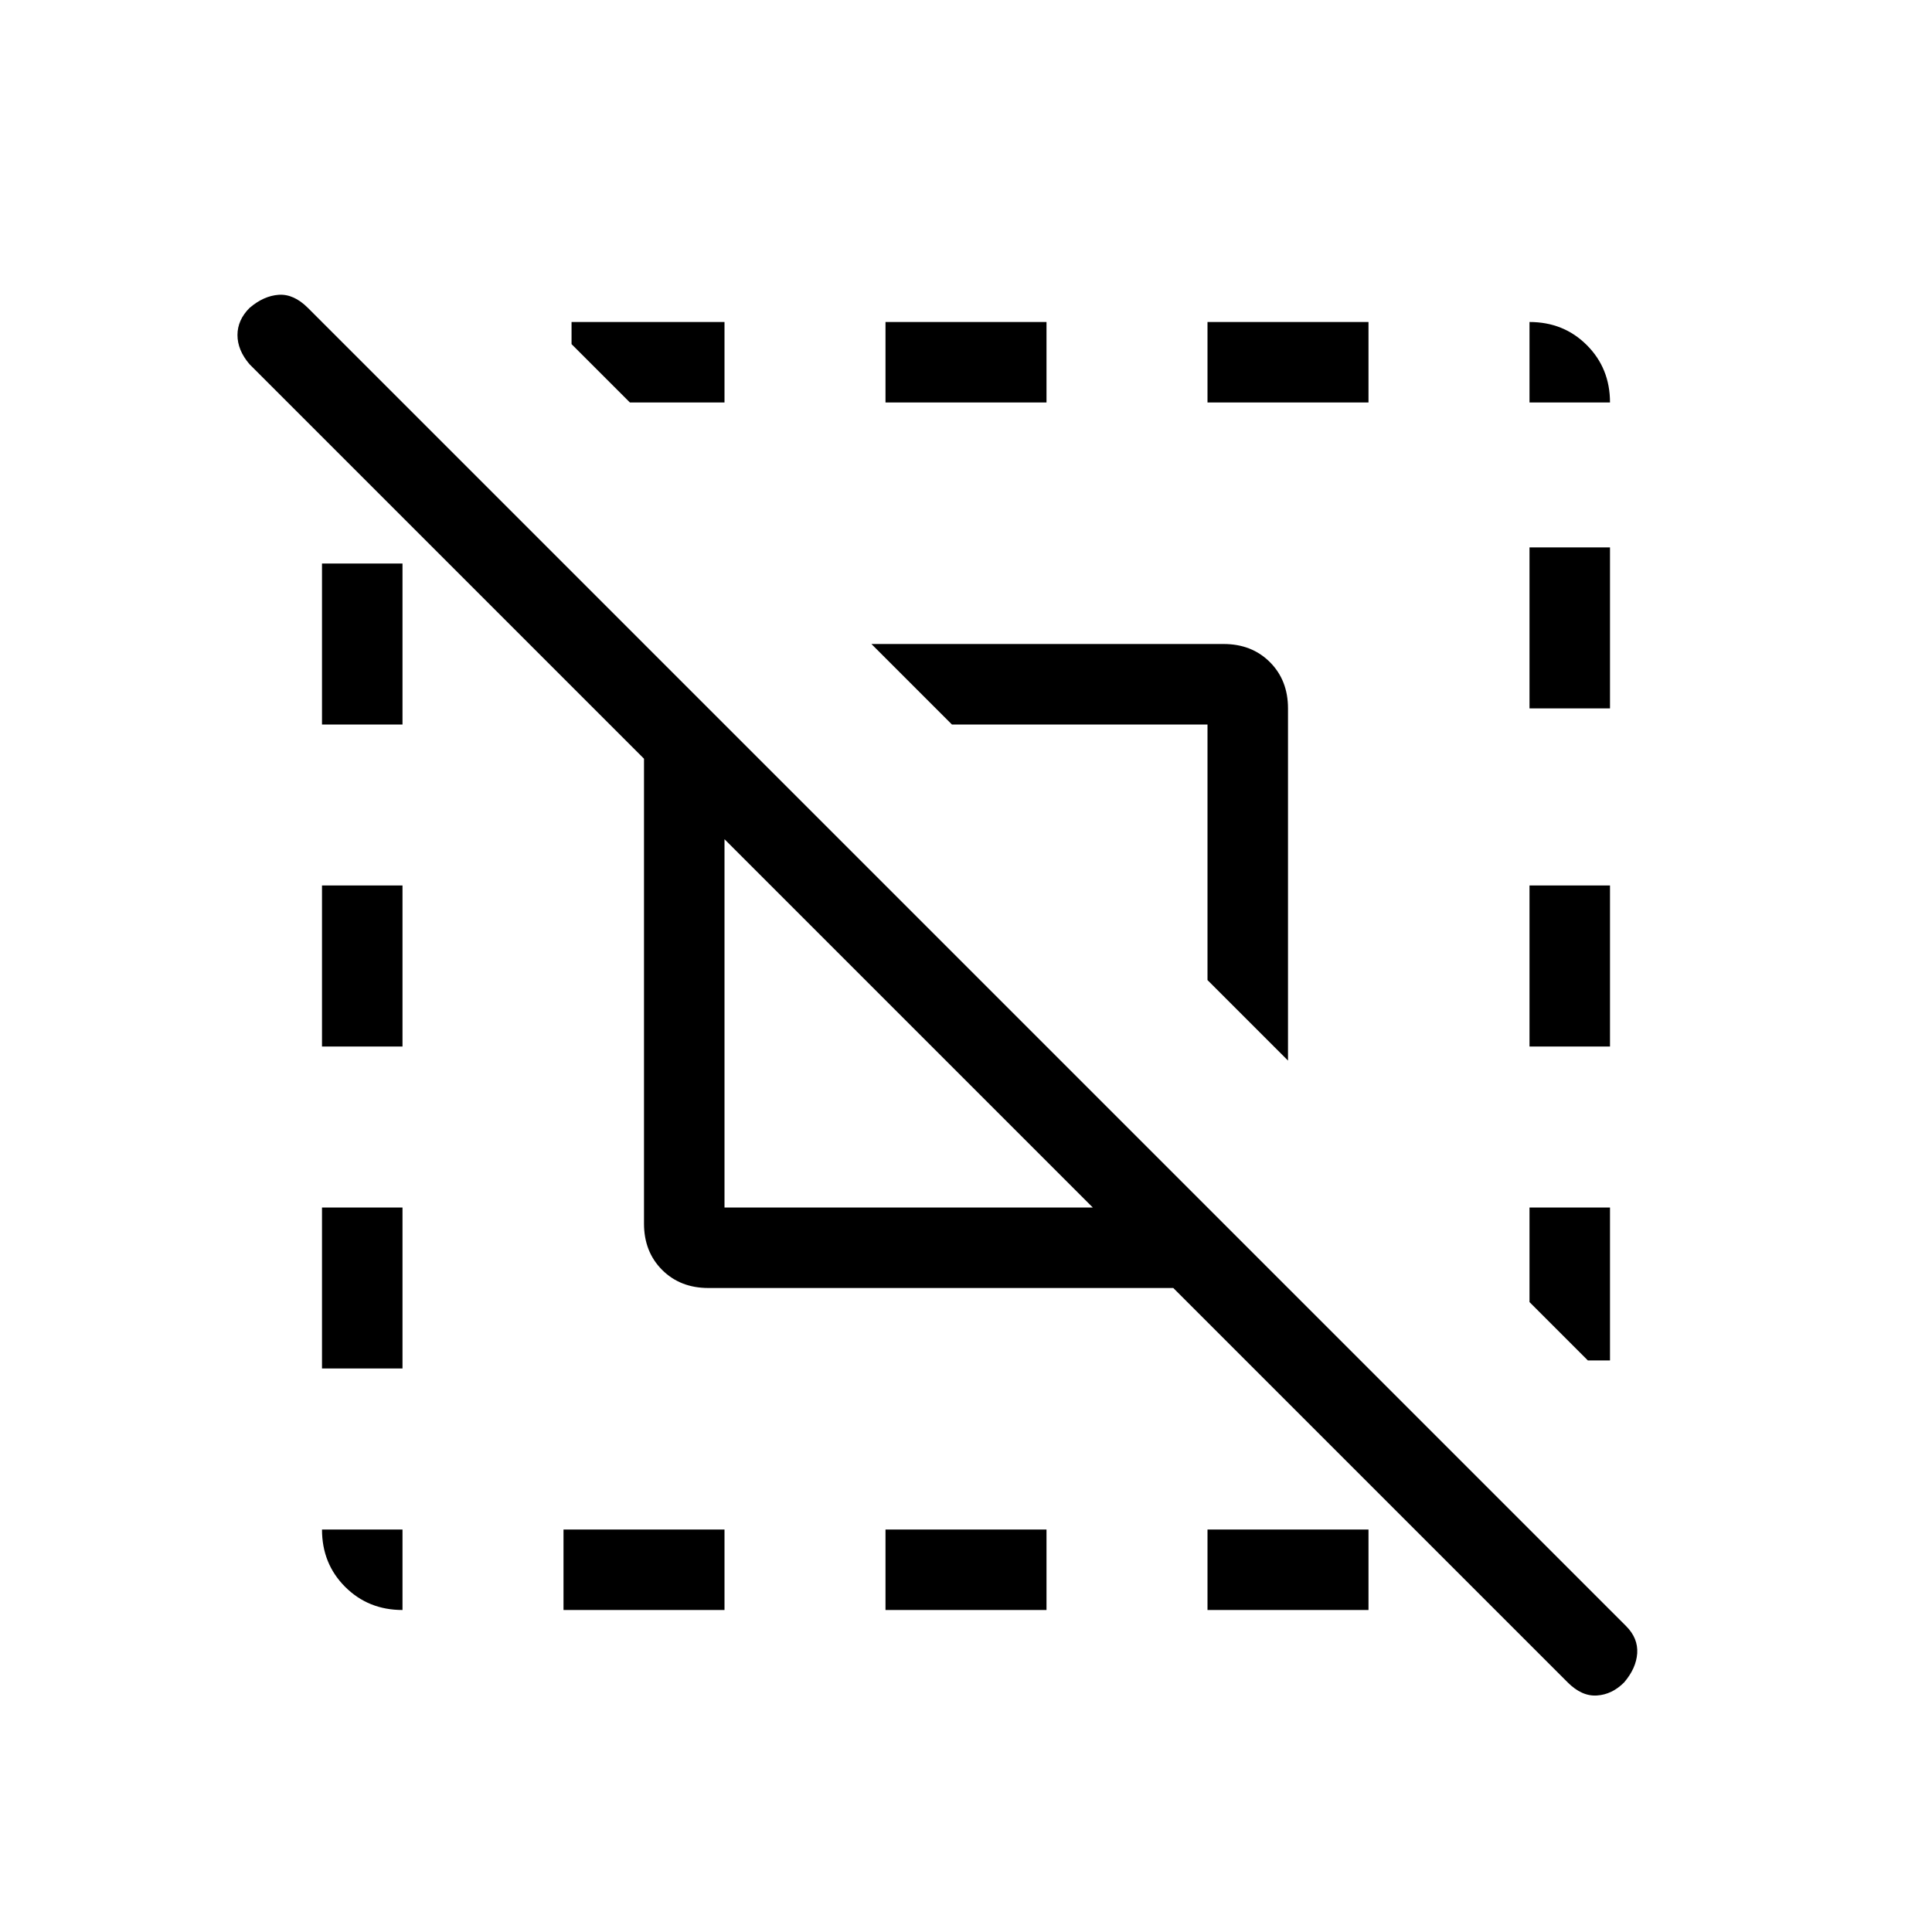 <svg xmlns="http://www.w3.org/2000/svg" height="24" width="24"><path d="M4 13V11H5V13ZM7 20V19H9V20ZM11 5V4H13V5ZM19 5V4Q19.425 4 19.712 4.287Q20 4.575 20 5ZM5 20Q4.575 20 4.287 19.712Q4 19.425 4 19H5ZM4 17V15H5V17ZM11 20V19H13V20ZM19 13V11H20V13ZM19 8.8V6.8H20V8.8ZM15 5V4H17V5ZM9 4V5H7.825L7.1 4.275V4ZM20 15V16.9H19.725L19 16.175V15ZM9 15H13.575L9 10.425ZM15 20V19H17V20ZM16 13.175 15 12.175V9H11.825L10.825 8H15.2Q15.55 8 15.775 8.225Q16 8.45 16 8.8ZM4 9V7H5V9ZM19.475 20.9 14.575 16H8.8Q8.45 16 8.225 15.775Q8 15.55 8 15.2V9.425L3.1 4.525Q2.95 4.35 2.95 4.162Q2.95 3.975 3.1 3.825Q3.275 3.675 3.463 3.662Q3.65 3.65 3.825 3.825L20.2 20.2Q20.35 20.35 20.338 20.538Q20.325 20.725 20.175 20.9Q20.025 21.05 19.838 21.062Q19.65 21.075 19.475 20.9Z"/></svg>